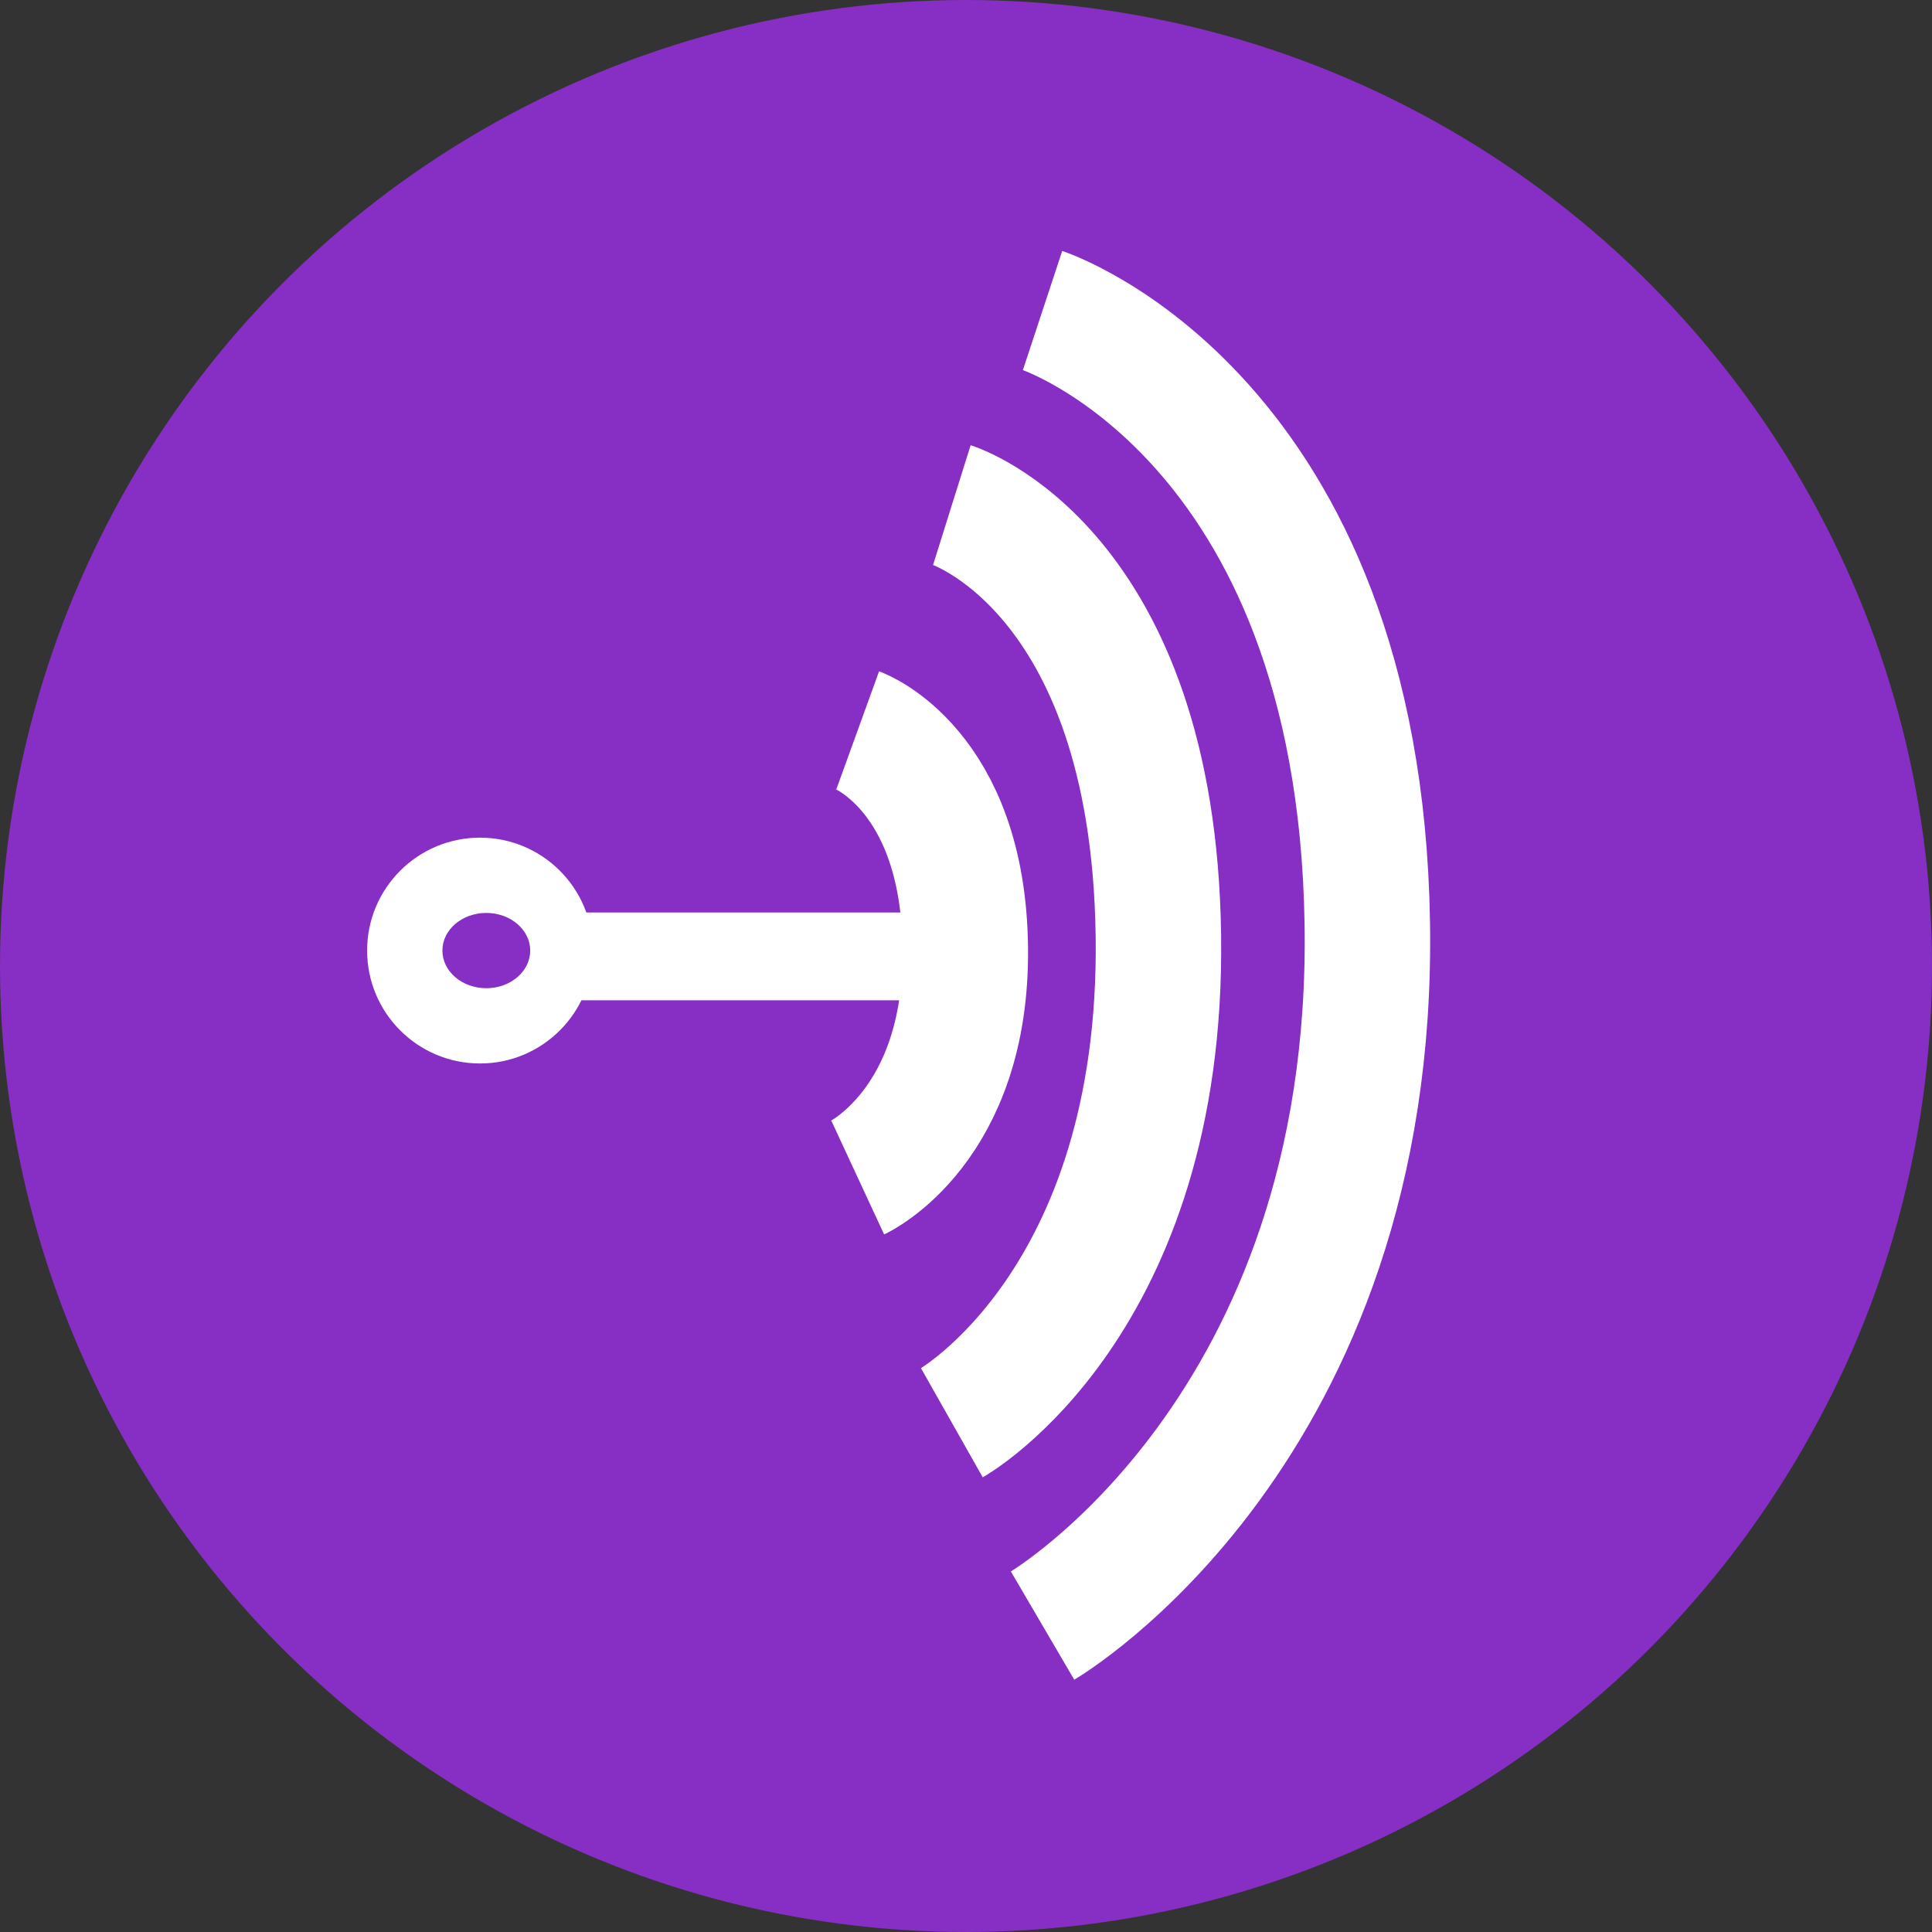 <svg xmlns="http://www.w3.org/2000/svg" width="50" height="50" viewBox="0 0 154 154">
  <rect x="0" y="0" width="154" height="154" fill="#333333" stroke="none"/>
  <g id="Group_25" data-name="Group 25" transform="translate(-725 -2186)">
    <circle id="Ellipse_5" data-name="Ellipse 5" cx="77" cy="77" r="77" transform="translate(725 2186)" fill="#872ec4"/>
    <g id="Group_24" data-name="Group 24" transform="translate(754.263 2252.77)">
      <circle id="Ellipse_3" data-name="Ellipse 3" cx="9" cy="9" r="9" fill="#fff"/>
      <ellipse id="Ellipse_4" data-name="Ellipse 4" cx="3.5" cy="3" rx="3.5" ry="3" transform="translate(6 6)" fill="#872ec4"/>
    </g>
    <rect id="Rectangle_106" data-name="Rectangle 106" width="33" height="7" transform="translate(768.461 2258.734)" fill="#fff"/>
    <path id="Path_130" data-name="Path 130" d="M470.764,2059.624s8.4,3.043,8.576,17.314-8.576,18.335-8.576,18.335" transform="translate(322.604 184.588)" fill="none" stroke="#fff" stroke-width="10"/>
    <path id="Path_131" data-name="Path 131" d="M470.764,2059.624s16.06,5.038,16.463,34.32-16.463,38.826-16.463,38.826" transform="translate(330.108 166.636)" fill="none" stroke="#fff" stroke-width="10"/>
    <path id="Path_132" data-name="Path 132" d="M470.764,2059.624s25.229,8.327,25.886,48.806-25.886,56.016-25.886,56.016" transform="translate(337.337 151.128)" fill="none" stroke="#fff" stroke-width="10"/>
  </g>
</svg>
